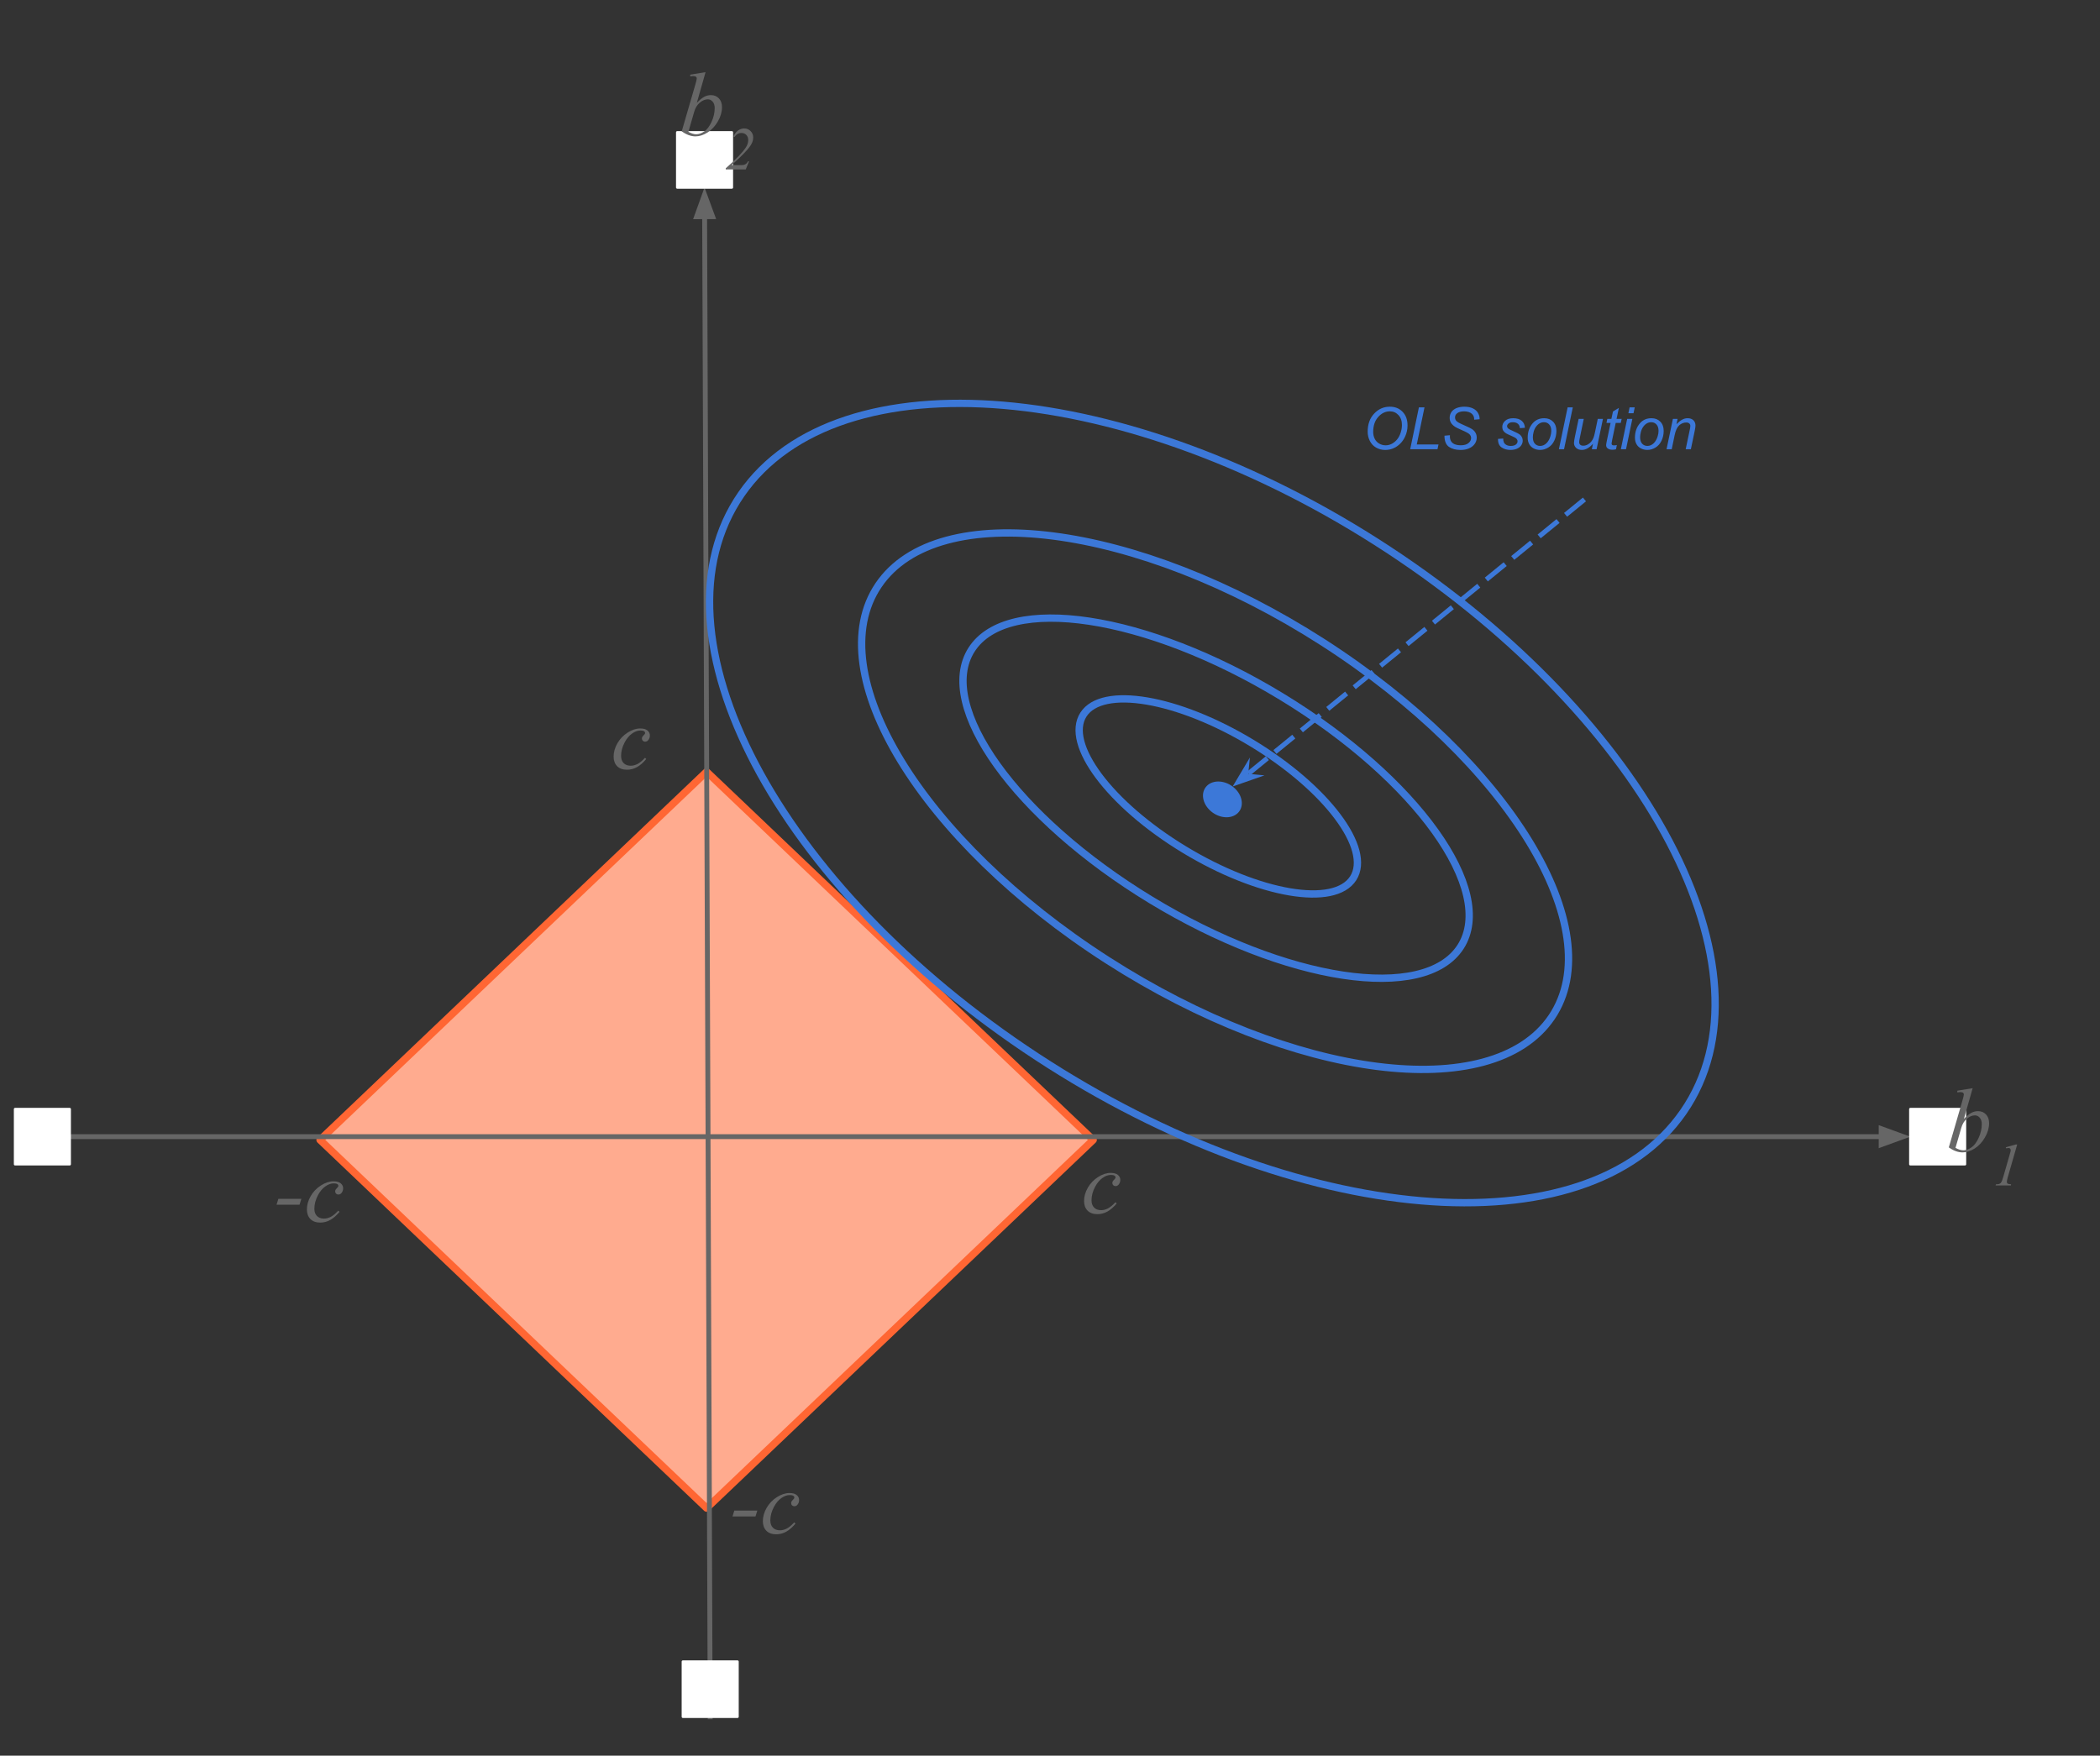 <svg version="1.1" viewBox="0.0 0.0 861.971 720.814" fill="none" stroke="none" stroke-linecap="square" stroke-miterlimit="10" xmlns:xlink="http://www.w3.org/1999/xlink" xmlns="http://www.w3.org/2000/svg"><rect x="0.0" y="0.0" width="861.971" height="720.814" fill="#333333" stroke="none"/><clipPath id="p.0"><path d="m0 0l861.971 0l0 720.814l-861.971 0l0 -720.814z" clip-rule="nonzero"/></clipPath><g clip-path="url(#p.0)"><path fill="#000000" fill-opacity="0.0" d="m0 0l861.971 0l0 720.814l-861.971 0z" fill-rule="evenodd"/><path fill="#ffab8f" d="m131.36 468.008l158.677 -151.165l158.677 151.165l-158.677 151.165z" fill-rule="evenodd"/><path stroke="#ff6633" stroke-width="3.0" stroke-linejoin="round" stroke-linecap="butt" d="m131.36 468.008l158.677 -151.165l158.677 151.165l-158.677 151.165z" fill-rule="evenodd"/><path fill="#000000" fill-opacity="0.0" d="m291.509 704.845l-2.331 -627.874" fill-rule="evenodd"/><path stroke="#666666" stroke-width="2.0" stroke-linejoin="round" stroke-linecap="butt" d="m291.509 704.845l-2.286 -615.874" fill-rule="evenodd"/><path fill="#666666" stroke="#666666" stroke-width="2.0" stroke-linecap="butt" d="m292.526 88.959l-3.337 -9.064l-3.27 9.088z" fill-rule="evenodd"/><path fill="#000000" fill-opacity="0.0" d="m28.612 466.675l755.528 0" fill-rule="evenodd"/><path stroke="#666666" stroke-width="2.0" stroke-linejoin="round" stroke-linecap="butt" d="m28.612 466.675l743.528 0" fill-rule="evenodd"/><path fill="#666666" stroke="#666666" stroke-width="2.0" stroke-linecap="butt" d="m772.139 469.978l9.076 -3.303l-9.076 -3.303z" fill-rule="evenodd"/><path fill="#ffffff" d="m277.979 54.331l22.425 0l0 22.646l-22.425 0z" fill-rule="evenodd"/><path stroke="#ffffff" stroke-width="1.0" stroke-linejoin="round" stroke-linecap="butt" d="m277.979 54.331l22.425 0l0 22.646l-22.425 0z" fill-rule="evenodd"/><path fill="#ffffff" d="m280.297 682.199l22.425 0l0 22.646l-22.425 0z" fill-rule="evenodd"/><path stroke="#ffffff" stroke-width="1.0" stroke-linejoin="round" stroke-linecap="butt" d="m280.297 682.199l22.425 0l0 22.646l-22.425 0z" fill-rule="evenodd"/><path fill="#ffffff" d="m6.186 455.352l22.425 0l0 22.646l-22.425 0z" fill-rule="evenodd"/><path stroke="#ffffff" stroke-width="1.0" stroke-linejoin="round" stroke-linecap="butt" d="m6.186 455.352l22.425 0l0 22.646l-22.425 0z" fill-rule="evenodd"/><path fill="#ffffff" d="m784.123 455.352l22.425 0l0 22.646l-22.425 0z" fill-rule="evenodd"/><path stroke="#ffffff" stroke-width="1.0" stroke-linejoin="round" stroke-linecap="butt" d="m784.123 455.352l22.425 0l0 22.646l-22.425 0z" fill-rule="evenodd"/><path fill="#000000" fill-opacity="0.0" d="m789.934 427.856l57.575 0l0 63.465l-57.575 0z" fill-rule="evenodd"/><path fill="#666666" d="m809.699 446.774l-3.578 12.594q1.75 -1.812 3.047 -2.484q1.297 -0.688 2.719 -0.688q2.016 0 3.281 1.344q1.281 1.328 1.281 3.594q0 2.938 -1.688 5.844q-1.672 2.906 -4.203 4.531q-2.531 1.625 -4.984 1.625q-2.766 0 -5.656 -2.062l5.547 -19.078q0.625 -2.203 0.625 -2.594q0 -0.469 -0.281 -0.703q-0.422 -0.328 -1.25 -0.328q-0.375 0 -1.156 0.125l0 -0.688l6.297 -1.031zm-7.047 24.5q1.828 1.0 3.203 1.0q1.609 0 3.328 -1.172q1.719 -1.172 2.984 -3.953q1.281 -2.797 1.281 -5.641q0 -1.688 -0.844 -2.625q-0.828 -0.953 -1.953 -0.953q-1.688 0 -3.312 1.359q-1.625 1.359 -2.312 3.781l-2.375 8.203z" fill-rule="nonzero"/><path fill="#666666" d="m827.988 469.883l-3.922 13.625q-0.328 1.203 -0.328 1.734q0 0.438 0.297 0.688q0.312 0.234 1.453 0.312l-0.109 0.453l-6.266 0l0.172 -0.453q1.0 -0.016 1.312 -0.156q0.516 -0.219 0.766 -0.578q0.406 -0.562 0.812 -2.0l2.812 -9.781q0.266 -0.891 0.281 -1.031q0.047 -0.234 0.047 -0.469q0 -0.422 -0.234 -0.656q-0.234 -0.25 -0.641 -0.25q-0.312 0 -0.984 0.141l-0.156 -0.438l4.094 -1.141l0.594 0z" fill-rule="nonzero"/><path fill="#000000" fill-opacity="0.0" d="m269.843 10.708l57.575 0l0 63.465l-57.575 0z" fill-rule="evenodd"/><path fill="#666666" d="m289.608 29.626l-3.578 12.594q1.75 -1.812 3.047 -2.484q1.297 -0.688 2.719 -0.688q2.016 0 3.281 1.344q1.281 1.328 1.281 3.594q0 2.938 -1.688 5.844q-1.672 2.906 -4.203 4.531q-2.531 1.625 -4.984 1.625q-2.766 0 -5.656 -2.062l5.547 -19.078q0.625 -2.203 0.625 -2.594q0 -0.469 -0.281 -0.703q-0.422 -0.328 -1.25 -0.328q-0.375 0 -1.156 0.125l0 -0.688l6.297 -1.031zm-7.047 24.5q1.828 1.0 3.203 1.0q1.609 0 3.328 -1.172q1.719 -1.172 2.984 -3.953q1.281 -2.797 1.281 -5.641q0 -1.688 -0.844 -2.625q-0.828 -0.953 -1.953 -0.953q-1.688 0 -3.312 1.359q-1.625 1.359 -2.312 3.781l-2.375 8.203z" fill-rule="nonzero"/><path fill="#666666" d="m306.1 69.548l-8.203 0l0 -0.453q6.266 -5.484 8.281 -8.609q0.938 -1.438 0.938 -3.031q0 -1.266 -0.781 -2.062q-0.781 -0.797 -2.016 -0.797q-1.719 0 -2.812 1.641l-0.422 -0.188q0.609 -1.578 1.797 -2.438q1.203 -0.875 2.578 -0.875q1.562 0 2.625 1.078q1.078 1.078 1.078 2.609q0 1.062 -0.375 1.969q-0.578 1.422 -2.141 3.188q-2.391 2.703 -6.359 6.203l4.125 0q1.0 0 1.641 -0.406q0.641 -0.422 0.922 -1.109l0.484 0l-1.359 3.281z" fill-rule="nonzero"/><path fill="#000000" fill-opacity="0.0" d="m241.856 270.744l57.575 0l0 63.465l-57.575 0z" fill-rule="evenodd"/><path fill="#666666" d="m265.262 311.616q-1.891 2.281 -3.828 3.344q-1.922 1.062 -4.078 1.062q-2.594 0 -4.047 -1.453q-1.438 -1.469 -1.438 -3.922q0 -2.797 1.547 -5.484q1.562 -2.703 4.203 -4.391q2.641 -1.688 5.172 -1.688q1.984 0 2.969 0.828q0.984 0.828 0.984 2.031q0 1.141 -0.688 1.938q-0.516 0.625 -1.266 0.625q-0.562 0 -0.938 -0.359q-0.375 -0.375 -0.375 -0.922q0 -0.344 0.141 -0.625q0.141 -0.297 0.562 -0.703q0.422 -0.422 0.516 -0.594q0.094 -0.188 0.094 -0.391q0 -0.391 -0.344 -0.641q-0.531 -0.359 -1.5 -0.359q-1.781 0 -3.531 1.266q-1.75 1.25 -2.984 3.562q-1.5 2.812 -1.5 5.609q0 1.859 1.047 2.953q1.063 1.078 2.891 1.078q1.406 0 2.781 -0.703q1.375 -0.703 3.094 -2.547l0.516 0.484z" fill-rule="nonzero"/><path fill="#000000" fill-opacity="0.0" d="m434.952 453.213l57.575 0l0 63.465l-57.575 0z" fill-rule="evenodd"/><path fill="#666666" d="m458.358 494.084q-1.891 2.281 -3.828 3.344q-1.922 1.062 -4.078 1.062q-2.594 0 -4.047 -1.453q-1.438 -1.469 -1.438 -3.922q0 -2.797 1.547 -5.484q1.562 -2.703 4.203 -4.391q2.641 -1.688 5.172 -1.688q1.984 0 2.969 0.828q0.984 0.828 0.984 2.031q0 1.141 -0.688 1.938q-0.516 0.625 -1.266 0.625q-0.562 0 -0.938 -0.359q-0.375 -0.375 -0.375 -0.922q0 -0.344 0.141 -0.625q0.141 -0.297 0.562 -0.703q0.422 -0.422 0.516 -0.594q0.094 -0.188 0.094 -0.391q0 -0.391 -0.344 -0.641q-0.531 -0.359 -1.5 -0.359q-1.781 0 -3.531 1.266q-1.75 1.25 -2.984 3.562q-1.5 2.812 -1.5 5.609q0 1.859 1.047 2.953q1.062 1.078 2.891 1.078q1.406 0 2.781 -0.703q1.375 -0.703 3.094 -2.547l0.516 0.484z" fill-rule="nonzero"/><path fill="#000000" fill-opacity="0.0" d="m103.526 456.672l57.575 0l0 63.465l-57.575 0z" fill-rule="evenodd"/><path fill="#666666" d="m123.698 492.199l-0.75 2.422l-9.438 0l0.75 -2.422l9.438 0zm15.665 5.344q-1.891 2.281 -3.828 3.344q-1.922 1.062 -4.078 1.062q-2.594 0 -4.047 -1.453q-1.438 -1.469 -1.438 -3.922q0 -2.797 1.547 -5.484q1.562 -2.703 4.203 -4.391q2.641 -1.688 5.172 -1.688q1.984 0 2.969 0.828q0.984 0.828 0.984 2.031q0 1.141 -0.688 1.938q-0.516 0.625 -1.266 0.625q-0.562 0 -0.938 -0.359q-0.375 -0.375 -0.375 -0.922q0 -0.344 0.141 -0.625q0.141 -0.297 0.562 -0.703q0.422 -0.422 0.516 -0.594q0.094 -0.188 0.094 -0.391q0 -0.391 -0.344 -0.641q-0.531 -0.359 -1.5 -0.359q-1.781 0 -3.531 1.266q-1.75 1.25 -2.984 3.562q-1.5 2.812 -1.5 5.609q0 1.859 1.047 2.953q1.062 1.078 2.891 1.078q1.406 0 2.781 -0.703q1.375 -0.703 3.094 -2.547l0.516 0.484z" fill-rule="nonzero"/><path fill="#000000" fill-opacity="0.0" d="m290.682 584.651l57.575 0l0 63.465l-57.575 0z" fill-rule="evenodd"/><path fill="#666666" d="m310.854 620.178l-0.75 2.422l-9.438 0l0.75 -2.422l9.438 0zm15.665 5.344q-1.891 2.281 -3.828 3.344q-1.922 1.062 -4.078 1.062q-2.594 0 -4.047 -1.453q-1.438 -1.469 -1.438 -3.922q0 -2.797 1.547 -5.484q1.562 -2.703 4.203 -4.391q2.641 -1.688 5.172 -1.688q1.984 0 2.969 0.828q0.984 0.828 0.984 2.031q0 1.141 -0.688 1.938q-0.516 0.625 -1.266 0.625q-0.562 0 -0.938 -0.359q-0.375 -0.375 -0.375 -0.922q0 -0.344 0.141 -0.625q0.141 -0.297 0.562 -0.703q0.422 -0.422 0.516 -0.594q0.094 -0.188 0.094 -0.391q0 -0.391 -0.344 -0.641q-0.531 -0.359 -1.5 -0.359q-1.781 0 -3.531 1.266q-1.75 1.25 -2.984 3.562q-1.5 2.812 -1.5 5.609q0 1.859 1.047 2.953q1.062 1.078 2.891 1.078q1.406 0 2.781 -0.703q1.375 -0.703 3.094 -2.547l0.516 0.484z" fill-rule="nonzero"/><path fill="#000000" fill-opacity="0.0" d="m690.967 456.495l0 0c-39.778 57.525 -158.588 47.39 -265.368 -22.636l0 0c-106.78 -70.026 -161.096 -173.427 -121.318 -230.951l0 0c39.778 -57.525 158.588 -47.39 265.368 22.636l0 0c106.78 70.026 161.096 173.427 121.318 230.951z" fill-rule="evenodd"/><path stroke="#3c78d8" stroke-width="3.0" stroke-linejoin="round" stroke-linecap="butt" d="m690.967 456.495l0 0c-39.778 57.525 -158.588 47.39 -265.368 -22.636l0 0c-106.78 -70.026 -161.096 -173.427 -121.318 -230.951l0 0c39.778 -57.525 158.588 -47.39 265.368 22.636l0 0c106.78 70.026 161.096 173.427 121.318 230.951z" fill-rule="evenodd"/><path fill="#000000" fill-opacity="0.0" d="m636.887 417.626l0 0c-24.4 36.053 -106.031 25.573 -182.326 -23.408l0 0c-76.296 -48.981 -118.365 -117.914 -93.964 -153.968l0 0c24.4 -36.053 106.031 -25.573 182.326 23.408l0 0c76.296 48.981 118.365 117.914 93.964 153.968z" fill-rule="evenodd"/><path stroke="#3c78d8" stroke-width="3.0" stroke-linejoin="round" stroke-linecap="butt" d="m636.887 417.626l0 0c-24.4 36.053 -106.031 25.573 -182.326 -23.408l0 0c-76.296 -48.981 -118.365 -117.914 -93.964 -153.968l0 0c24.4 -36.053 106.031 -25.573 182.326 23.408l0 0c76.296 48.981 118.365 117.914 93.964 153.968z" fill-rule="evenodd"/><path fill="#000000" fill-opacity="0.0" d="m599.523 388.704l0 0c-14.784 23.065 -71.701 14.452 -127.128 -19.237l0 0c-55.427 -33.689 -88.375 -79.697 -73.591 -102.761l0 0c14.784 -23.065 71.701 -14.452 127.128 19.237l0 0c55.427 33.689 88.375 79.697 73.591 102.761z" fill-rule="evenodd"/><path stroke="#3c78d8" stroke-width="3.0" stroke-linejoin="round" stroke-linecap="butt" d="m599.523 388.704l0 0c-14.784 23.065 -71.701 14.452 -127.128 -19.237l0 0c-55.427 -33.689 -88.375 -79.697 -73.591 -102.761l0 0c14.784 -23.065 71.701 -14.452 127.128 19.237l0 0c55.427 33.689 88.375 79.697 73.591 102.761z" fill-rule="evenodd"/><path fill="#000000" fill-opacity="0.0" d="m555.434 360.572l0 0c-7.71 12.045 -38.749 6.772 -69.327 -11.777l0 0c-30.579 -18.549 -49.117 -43.35 -41.408 -55.395l0 0c7.71 -12.045 38.749 -6.772 69.327 11.777l0 0c30.579 18.549 49.117 43.35 41.408 55.395z" fill-rule="evenodd"/><path stroke="#3c78d8" stroke-width="3.0" stroke-linejoin="round" stroke-linecap="butt" d="m555.434 360.572l0 0c-7.71 12.045 -38.749 6.772 -69.327 -11.777l0 0c-30.579 -18.549 -49.117 -43.35 -41.408 -55.395l0 0c7.71 -12.045 38.749 -6.772 69.327 11.777l0 0c30.579 18.549 49.117 43.35 41.408 55.395z" fill-rule="evenodd"/><path fill="#3c78d8" d="m494.979 323.092l0 0c2.323 -2.912 7.239 -2.986 10.979 -0.165l0 0c3.74 2.821 4.889 7.469 2.566 10.381l0 0c-2.323 2.912 -7.239 2.986 -10.979 0.165l0 0c-3.74 -2.821 -4.889 -7.469 -2.566 -10.381z" fill-rule="evenodd"/><path fill="#000000" fill-opacity="0.0" d="m550.19 152.403l198.795 0l0 53.282l-198.795 0z" fill-rule="evenodd"/><path fill="#3c78d8" d="m561.378 177.24q0 -4.594 2.656 -7.422q2.656 -2.844 6.438 -2.844q3.219 0 5.234 2.094q2.031 2.078 2.031 5.594q0 2.516 -1.031 4.656q-0.75 1.609 -1.922 2.781q-1.156 1.156 -2.484 1.797q-1.75 0.844 -3.719 0.844q-2.062 0 -3.766 -0.984q-1.688 -0.984 -2.562 -2.75q-0.875 -1.766 -0.875 -3.766zm2.266 0.125q0 1.516 0.625 2.781q0.625 1.266 1.859 1.984q1.25 0.703 2.625 0.703q1.328 0 2.516 -0.625q1.203 -0.625 2.141 -1.734q0.953 -1.125 1.484 -2.766q0.547 -1.641 0.547 -3.219q0 -2.562 -1.438 -4.078q-1.422 -1.531 -3.531 -1.531q-2.703 0 -4.766 2.312q-2.062 2.297 -2.062 6.172zm15.184 7.078l3.578 -17.188l2.297 0l-3.172 15.234l8.922 0l-0.422 1.953l-11.203 0zm14.066 -5.562l2.25 -0.203l-0.016 0.594q0 1.0 0.453 1.828q0.453 0.828 1.5 1.281q1.062 0.438 2.516 0.438q2.062 0 3.141 -0.891q1.094 -0.906 1.094 -2.062q0 -0.812 -0.578 -1.484q-0.578 -0.656 -3.203 -1.781q-2.016 -0.875 -2.766 -1.344q-1.156 -0.766 -1.703 -1.656q-0.547 -0.906 -0.547 -2.047q0 -1.328 0.719 -2.391q0.734 -1.062 2.125 -1.625q1.406 -0.562 3.156 -0.562q2.109 0 3.547 0.703q1.438 0.703 2.078 1.875q0.656 1.172 0.656 2.234q0 0.109 0 0.344l-2.219 0.188q0 -0.734 -0.125 -1.141q-0.234 -0.719 -0.734 -1.203q-0.484 -0.5 -1.359 -0.797q-0.859 -0.297 -1.922 -0.297q-1.875 0 -2.922 0.844q-0.797 0.641 -0.797 1.703q0 0.641 0.328 1.141q0.328 0.5 1.188 0.969q0.609 0.344 2.891 1.359q1.859 0.812 2.562 1.281q0.938 0.625 1.438 1.516q0.5 0.875 0.5 2.0q0 1.391 -0.844 2.578q-0.844 1.172 -2.344 1.828q-1.5 0.641 -3.438 0.641q-2.922 0 -4.766 -1.266q-1.844 -1.281 -1.859 -4.594zm21.988 1.312l2.125 -0.141q0 0.922 0.281 1.562q0.281 0.641 1.031 1.062q0.75 0.406 1.766 0.406q1.406 0 2.109 -0.562q0.703 -0.562 0.703 -1.328q0 -0.547 -0.422 -1.047q-0.438 -0.484 -2.125 -1.203q-1.672 -0.719 -2.141 -1.016q-0.781 -0.484 -1.188 -1.125q-0.391 -0.656 -0.391 -1.5q0 -1.484 1.172 -2.531q1.172 -1.062 3.281 -1.062q2.344 0 3.562 1.094q1.219 1.078 1.266 2.844l-2.062 0.141q-0.047 -1.125 -0.797 -1.781q-0.75 -0.656 -2.125 -0.656q-1.109 0 -1.719 0.516q-0.609 0.5 -0.609 1.078q0 0.594 0.531 1.031q0.359 0.312 1.812 0.938q2.438 1.062 3.078 1.672q1.0 0.969 1.0 2.359q0 0.938 -0.562 1.828q-0.562 0.891 -1.734 1.422q-1.172 0.531 -2.75 0.531q-2.156 0 -3.672 -1.062q-1.5 -1.078 -1.422 -3.469zm12.172 -0.469q0 -3.656 2.141 -6.047q1.781 -1.969 4.641 -1.969q2.25 0 3.625 1.406q1.391 1.406 1.391 3.797q0 2.156 -0.875 4.0q-0.859 1.844 -2.469 2.828q-1.594 0.984 -3.359 0.984q-1.453 0 -2.656 -0.625q-1.188 -0.625 -1.812 -1.75q-0.625 -1.141 -0.625 -2.625zm2.125 -0.219q0 1.766 0.844 2.672q0.844 0.906 2.141 0.906q0.688 0 1.344 -0.266q0.672 -0.281 1.25 -0.844q0.578 -0.562 0.969 -1.281q0.406 -0.734 0.656 -1.562q0.359 -1.156 0.359 -2.219q0 -1.688 -0.844 -2.625q-0.844 -0.938 -2.141 -0.938q-1.0 0 -1.828 0.484q-0.812 0.469 -1.469 1.391q-0.656 0.906 -0.969 2.125q-0.312 1.203 -0.312 2.156zm10.691 4.938l3.578 -17.188l2.125 0l-3.594 17.188l-2.109 0zm13.988 -2.25q-2.234 2.531 -4.578 2.531q-1.453 0 -2.344 -0.828q-0.875 -0.828 -0.875 -2.016q0 -0.797 0.406 -2.703l1.5 -7.188l2.109 0l-1.656 7.969q-0.219 0.984 -0.219 1.547q0 0.703 0.422 1.094q0.438 0.391 1.266 0.391q0.891 0 1.734 -0.438q0.859 -0.438 1.469 -1.172q0.625 -0.734 1.016 -1.75q0.25 -0.641 0.594 -2.25l1.125 -5.391l2.125 0l-2.609 12.453l-1.953 0l0.469 -2.25zm9.801 0.531l-0.344 1.734q-0.766 0.203 -1.484 0.203q-1.266 0 -2.016 -0.625q-0.562 -0.469 -0.562 -1.281q0 -0.406 0.312 -1.891l1.516 -7.234l-1.688 0l0.344 -1.641l1.672 0l0.656 -3.047l2.422 -1.469l-0.953 4.516l2.094 0l-0.359 1.641l-2.078 0l-1.438 6.891q-0.266 1.312 -0.266 1.562q0 0.375 0.219 0.578q0.219 0.203 0.703 0.203q0.703 0 1.25 -0.141zm4.73 -13.062l0.5 -2.406l2.109 0l-0.5 2.406l-2.109 0zm-3.094 14.781l2.594 -12.453l2.125 0l-2.594 12.453l-2.125 0zm5.785 -4.719q0 -3.656 2.141 -6.047q1.781 -1.969 4.641 -1.969q2.25 0 3.625 1.406q1.391 1.406 1.391 3.797q0 2.156 -0.875 4.0q-0.859 1.844 -2.469 2.828q-1.594 0.984 -3.359 0.984q-1.453 0 -2.656 -0.625q-1.188 -0.625 -1.812 -1.75q-0.625 -1.141 -0.625 -2.625zm2.125 -0.219q0 1.766 0.844 2.672q0.844 0.906 2.141 0.906q0.688 0 1.344 -0.266q0.672 -0.281 1.25 -0.844q0.578 -0.562 0.969 -1.281q0.406 -0.734 0.656 -1.562q0.359 -1.156 0.359 -2.219q0 -1.688 -0.844 -2.625q-0.844 -0.938 -2.141 -0.938q-1.0 0 -1.828 0.484q-0.812 0.469 -1.469 1.391q-0.656 0.906 -0.969 2.125q-0.312 1.203 -0.312 2.156zm10.848 4.938l2.609 -12.453l1.922 0l-0.469 2.172q1.266 -1.281 2.344 -1.859q1.094 -0.594 2.234 -0.594q1.516 0 2.375 0.828q0.859 0.812 0.859 2.188q0 0.688 -0.312 2.188l-1.578 7.531l-2.125 0l1.656 -7.891q0.25 -1.141 0.25 -1.703q0 -0.609 -0.438 -1.0q-0.422 -0.391 -1.234 -0.391q-1.625 0 -2.906 1.172q-1.266 1.172 -1.859 4.016l-1.203 5.797l-2.125 0z" fill-rule="nonzero"/><path fill="#000000" fill-opacity="0.0" d="m649.588 205.685l-143.635 117.221" fill-rule="evenodd"/><path stroke="#3c78d8" stroke-width="2.0" stroke-linejoin="round" stroke-linecap="butt" stroke-dasharray="8.0,6.0" d="m649.588 205.685l-138.325 112.887" fill-rule="evenodd"/><path fill="#3c78d8" stroke="#3c78d8" stroke-width="2.0" stroke-linecap="butt" d="m511.263 318.573l0.32 -3.165l-3.365 5.65l6.21 -2.165z" fill-rule="evenodd"/></g></svg>